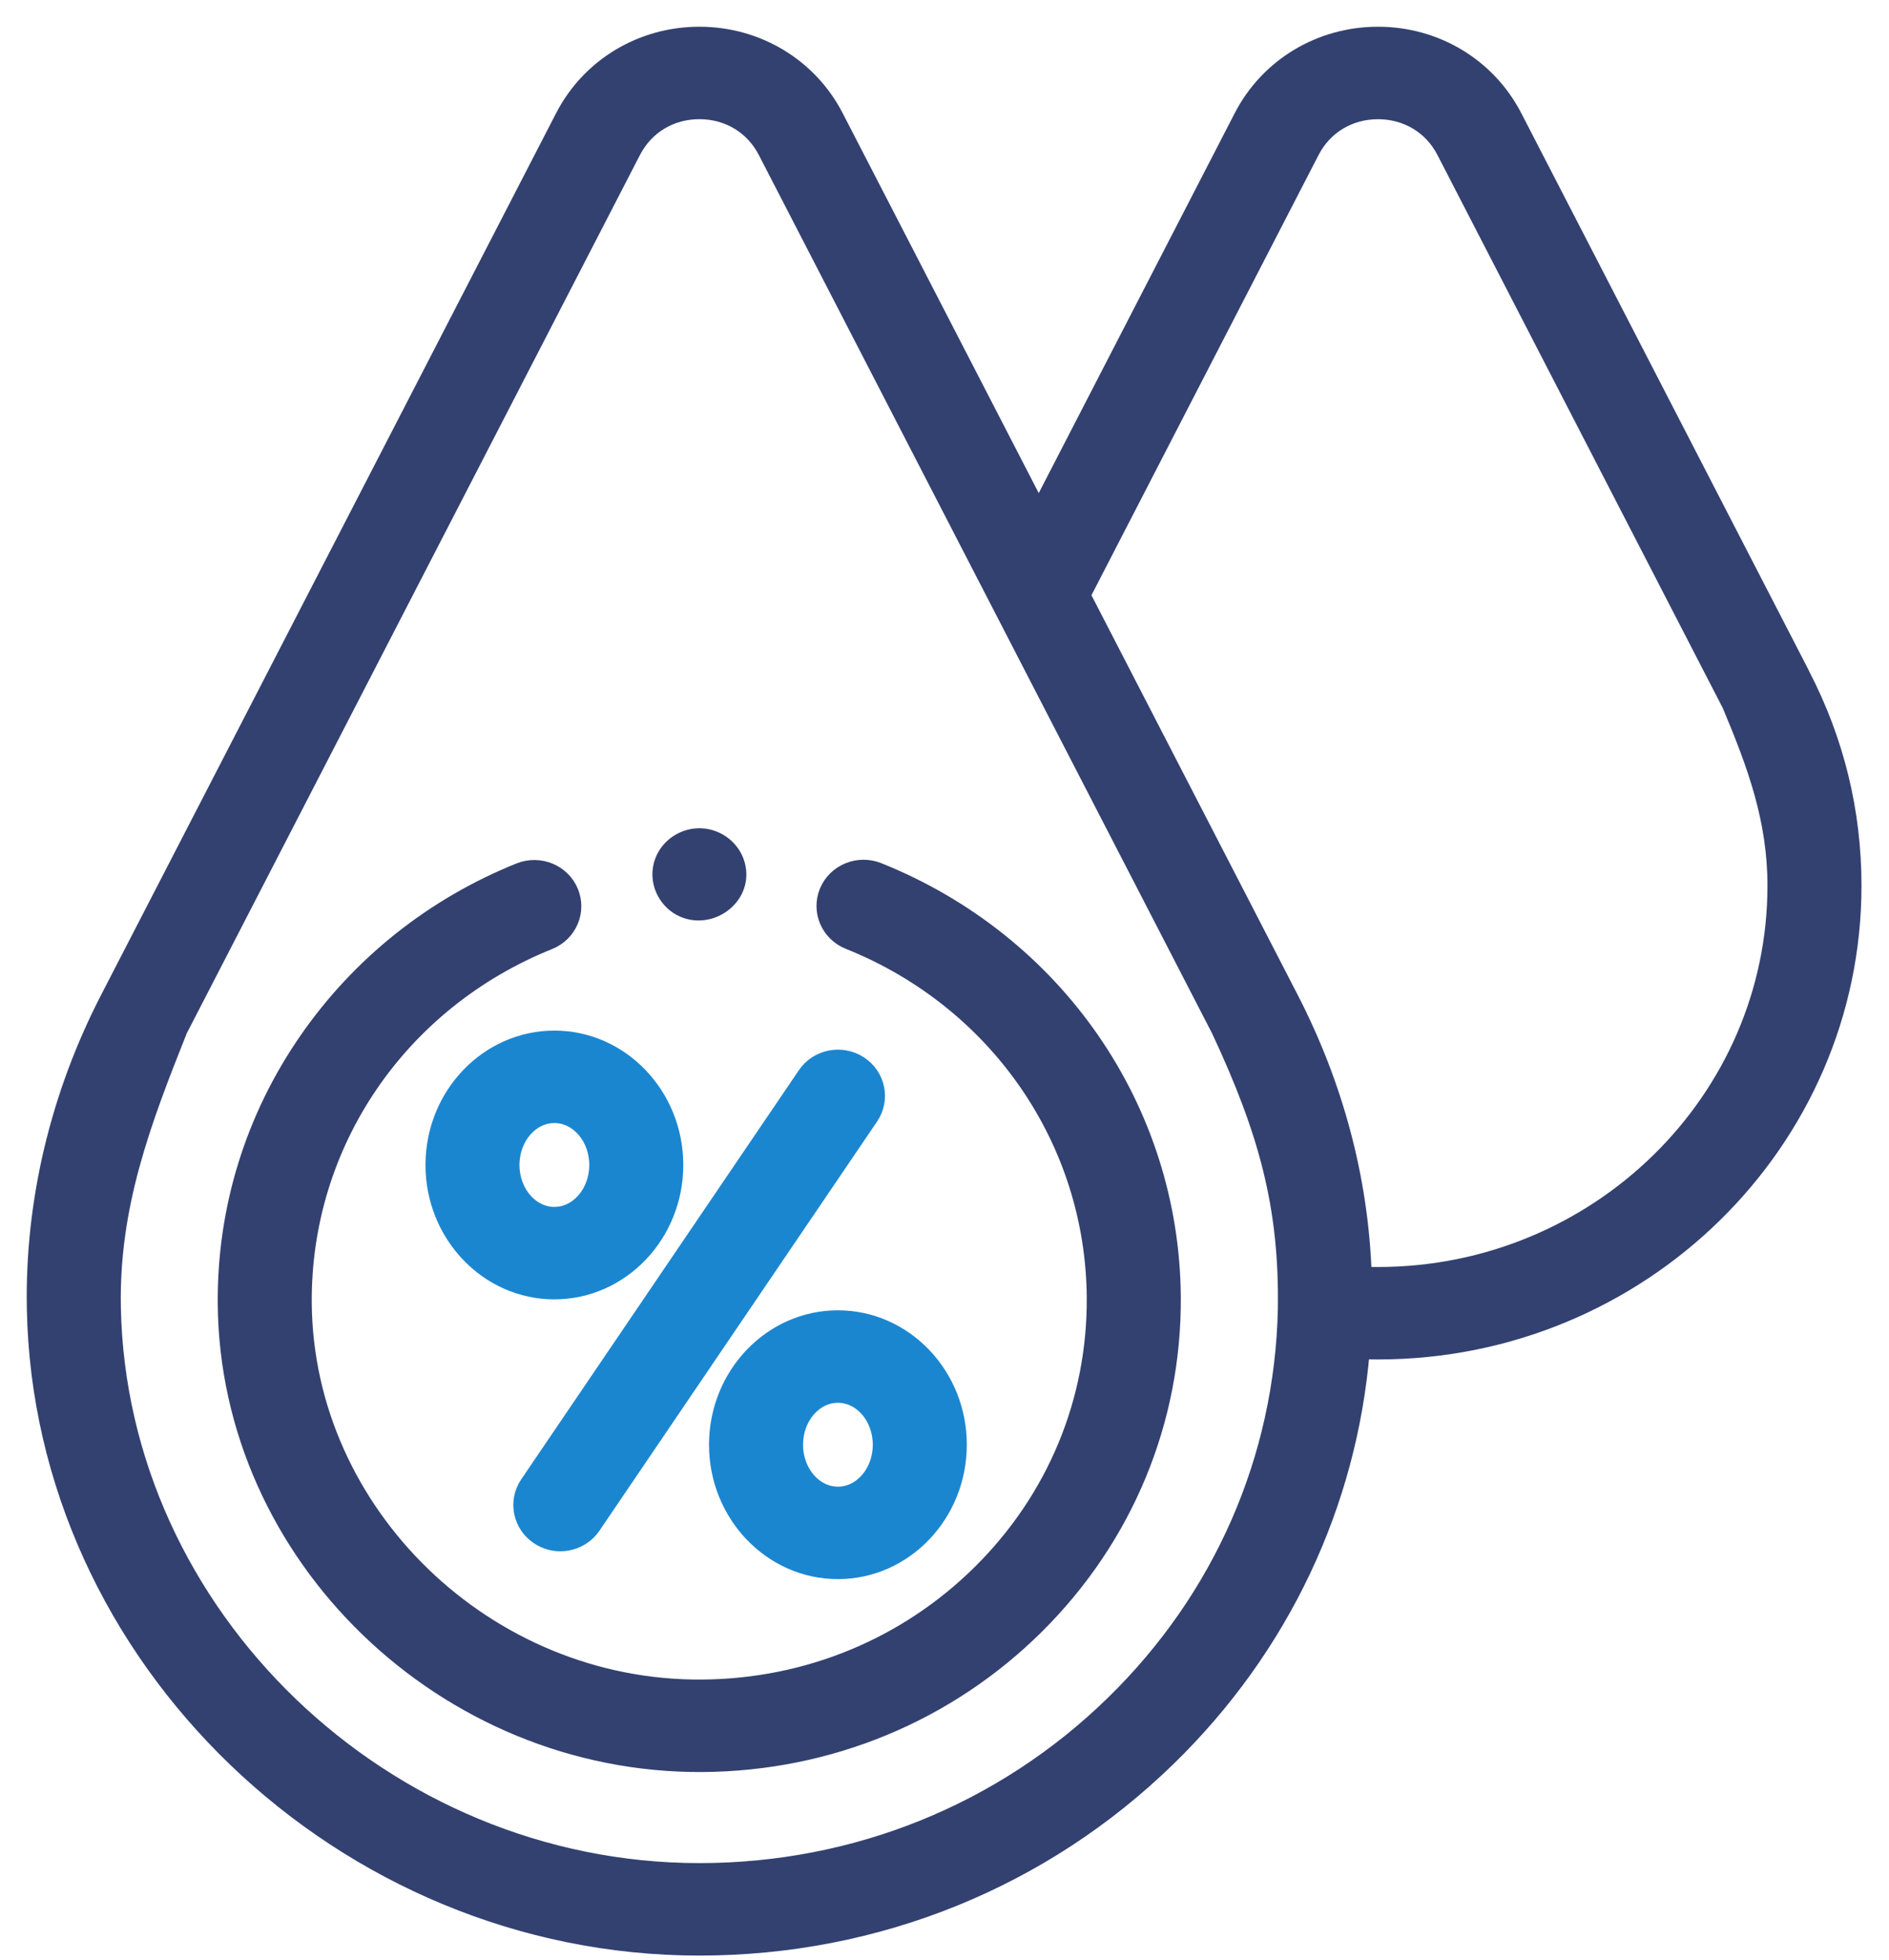 <svg width="53" height="55" viewBox="0 0 53 55" fill="none" xmlns="http://www.w3.org/2000/svg">
<path d="M24.632 24.45C24.086 24.232 23.462 24.488 23.238 25.023C23.015 25.559 23.277 26.17 23.823 26.389C27.994 28.059 30.71 31.989 30.741 36.403C30.762 39.313 29.625 42.057 27.539 44.129C25.453 46.201 22.668 47.354 19.697 47.374C13.642 47.421 8.539 42.48 8.497 36.555C8.465 32.082 11.174 28.095 15.397 26.396C15.944 26.176 16.204 25.564 15.98 25.029C15.756 24.494 15.132 24.239 14.585 24.458C12.166 25.431 10.109 27.07 8.636 29.198C7.127 31.378 6.34 33.927 6.359 36.569C6.409 43.641 12.494 49.516 19.712 49.469C23.254 49.444 26.574 48.07 29.061 45.6C31.548 43.129 32.904 39.858 32.88 36.388C32.842 31.127 29.605 26.441 24.632 24.45Z" fill="#334171" stroke="#334171" stroke-width="0.5"/>
<path d="M50.541 18.956C50.531 18.933 50.52 18.909 50.508 18.886L42.46 3.288C41.732 1.877 40.277 1 38.663 1C37.049 1 35.594 1.877 34.866 3.288L29.144 14.38L23.42 3.288C22.692 1.877 21.237 1 19.623 1C18.009 1 16.554 1.877 15.826 3.288L3.057 28.034C1.672 30.718 0.946 33.706 1.003 36.717C1.187 46.505 9.631 54.619 19.623 54.619C24.582 54.618 29.245 52.734 32.761 49.305C35.931 46.214 37.824 42.203 38.182 37.884C38.343 37.89 38.503 37.893 38.663 37.893C46.005 37.893 51.978 32.042 51.978 24.85C51.978 22.78 51.495 20.798 50.541 18.956ZM31.252 47.821C28.14 50.856 24.013 52.524 19.623 52.524C10.778 52.524 3.304 45.344 3.141 36.678C3.087 33.831 3.978 31.482 5.012 28.889L17.734 4.233C18.102 3.52 18.808 3.094 19.623 3.094C20.438 3.094 21.144 3.52 21.512 4.233L34.234 28.888C35.567 31.741 36.148 33.849 36.103 36.741C36.009 40.932 34.295 44.854 31.252 47.821ZM38.663 35.799C38.521 35.799 38.379 35.796 38.236 35.791C38.151 33.085 37.433 30.446 36.189 28.032L30.342 16.701L36.774 4.233C37.142 3.52 37.848 3.095 38.663 3.095C39.478 3.095 40.184 3.52 40.552 4.233L48.562 19.759C49.272 21.45 49.84 22.984 49.84 24.85C49.84 30.887 44.826 35.799 38.663 35.799Z" fill="#334171" stroke="#334171" stroke-width="0.5"/>
<path d="M15.13 43.099C15.312 43.218 15.517 43.275 15.72 43.275C16.067 43.275 16.406 43.11 16.612 42.807L24.401 31.328C24.728 30.846 24.595 30.196 24.103 29.876C23.611 29.556 22.948 29.686 22.621 30.168L14.831 41.647C14.504 42.129 14.638 42.779 15.13 43.099Z" fill="#1B86D0" stroke="#1B86D0" stroke-width="0.5"/>
<path d="M12.188 32.687C12.188 34.628 13.698 36.207 15.554 36.207C17.411 36.207 18.921 34.628 18.921 32.687C18.921 30.745 17.411 29.166 15.554 29.166C13.698 29.166 12.188 30.745 12.188 32.687ZM16.783 32.687C16.783 33.473 16.232 34.113 15.554 34.113C14.877 34.113 14.325 33.473 14.325 32.687C14.325 31.9 14.877 31.26 15.554 31.26C16.232 31.26 16.783 31.9 16.783 32.687Z" fill="#1B86D0" stroke="#1B86D0" stroke-width="0.5"/>
<path d="M20.143 40.535C20.143 42.477 21.653 44.056 23.509 44.056C25.366 44.056 26.876 42.477 26.876 40.535C26.876 38.594 25.366 37.014 23.509 37.014C21.653 37.014 20.143 38.594 20.143 40.535ZM24.738 40.535C24.738 41.322 24.187 41.962 23.509 41.962C22.832 41.962 22.281 41.322 22.281 40.535C22.281 39.749 22.832 39.109 23.509 39.109C24.187 39.109 24.738 39.749 24.738 40.535Z" fill="#1B86D0" stroke="#1B86D0" stroke-width="0.5"/>
<path d="M19.028 25.407C19.836 25.925 20.913 25.175 20.651 24.257C20.529 23.827 20.13 23.512 19.674 23.49C19.218 23.468 18.789 23.743 18.625 24.16C18.446 24.615 18.619 25.132 19.028 25.407Z" fill="#334171" stroke="#334171" stroke-width="0.5"/>
</svg>
